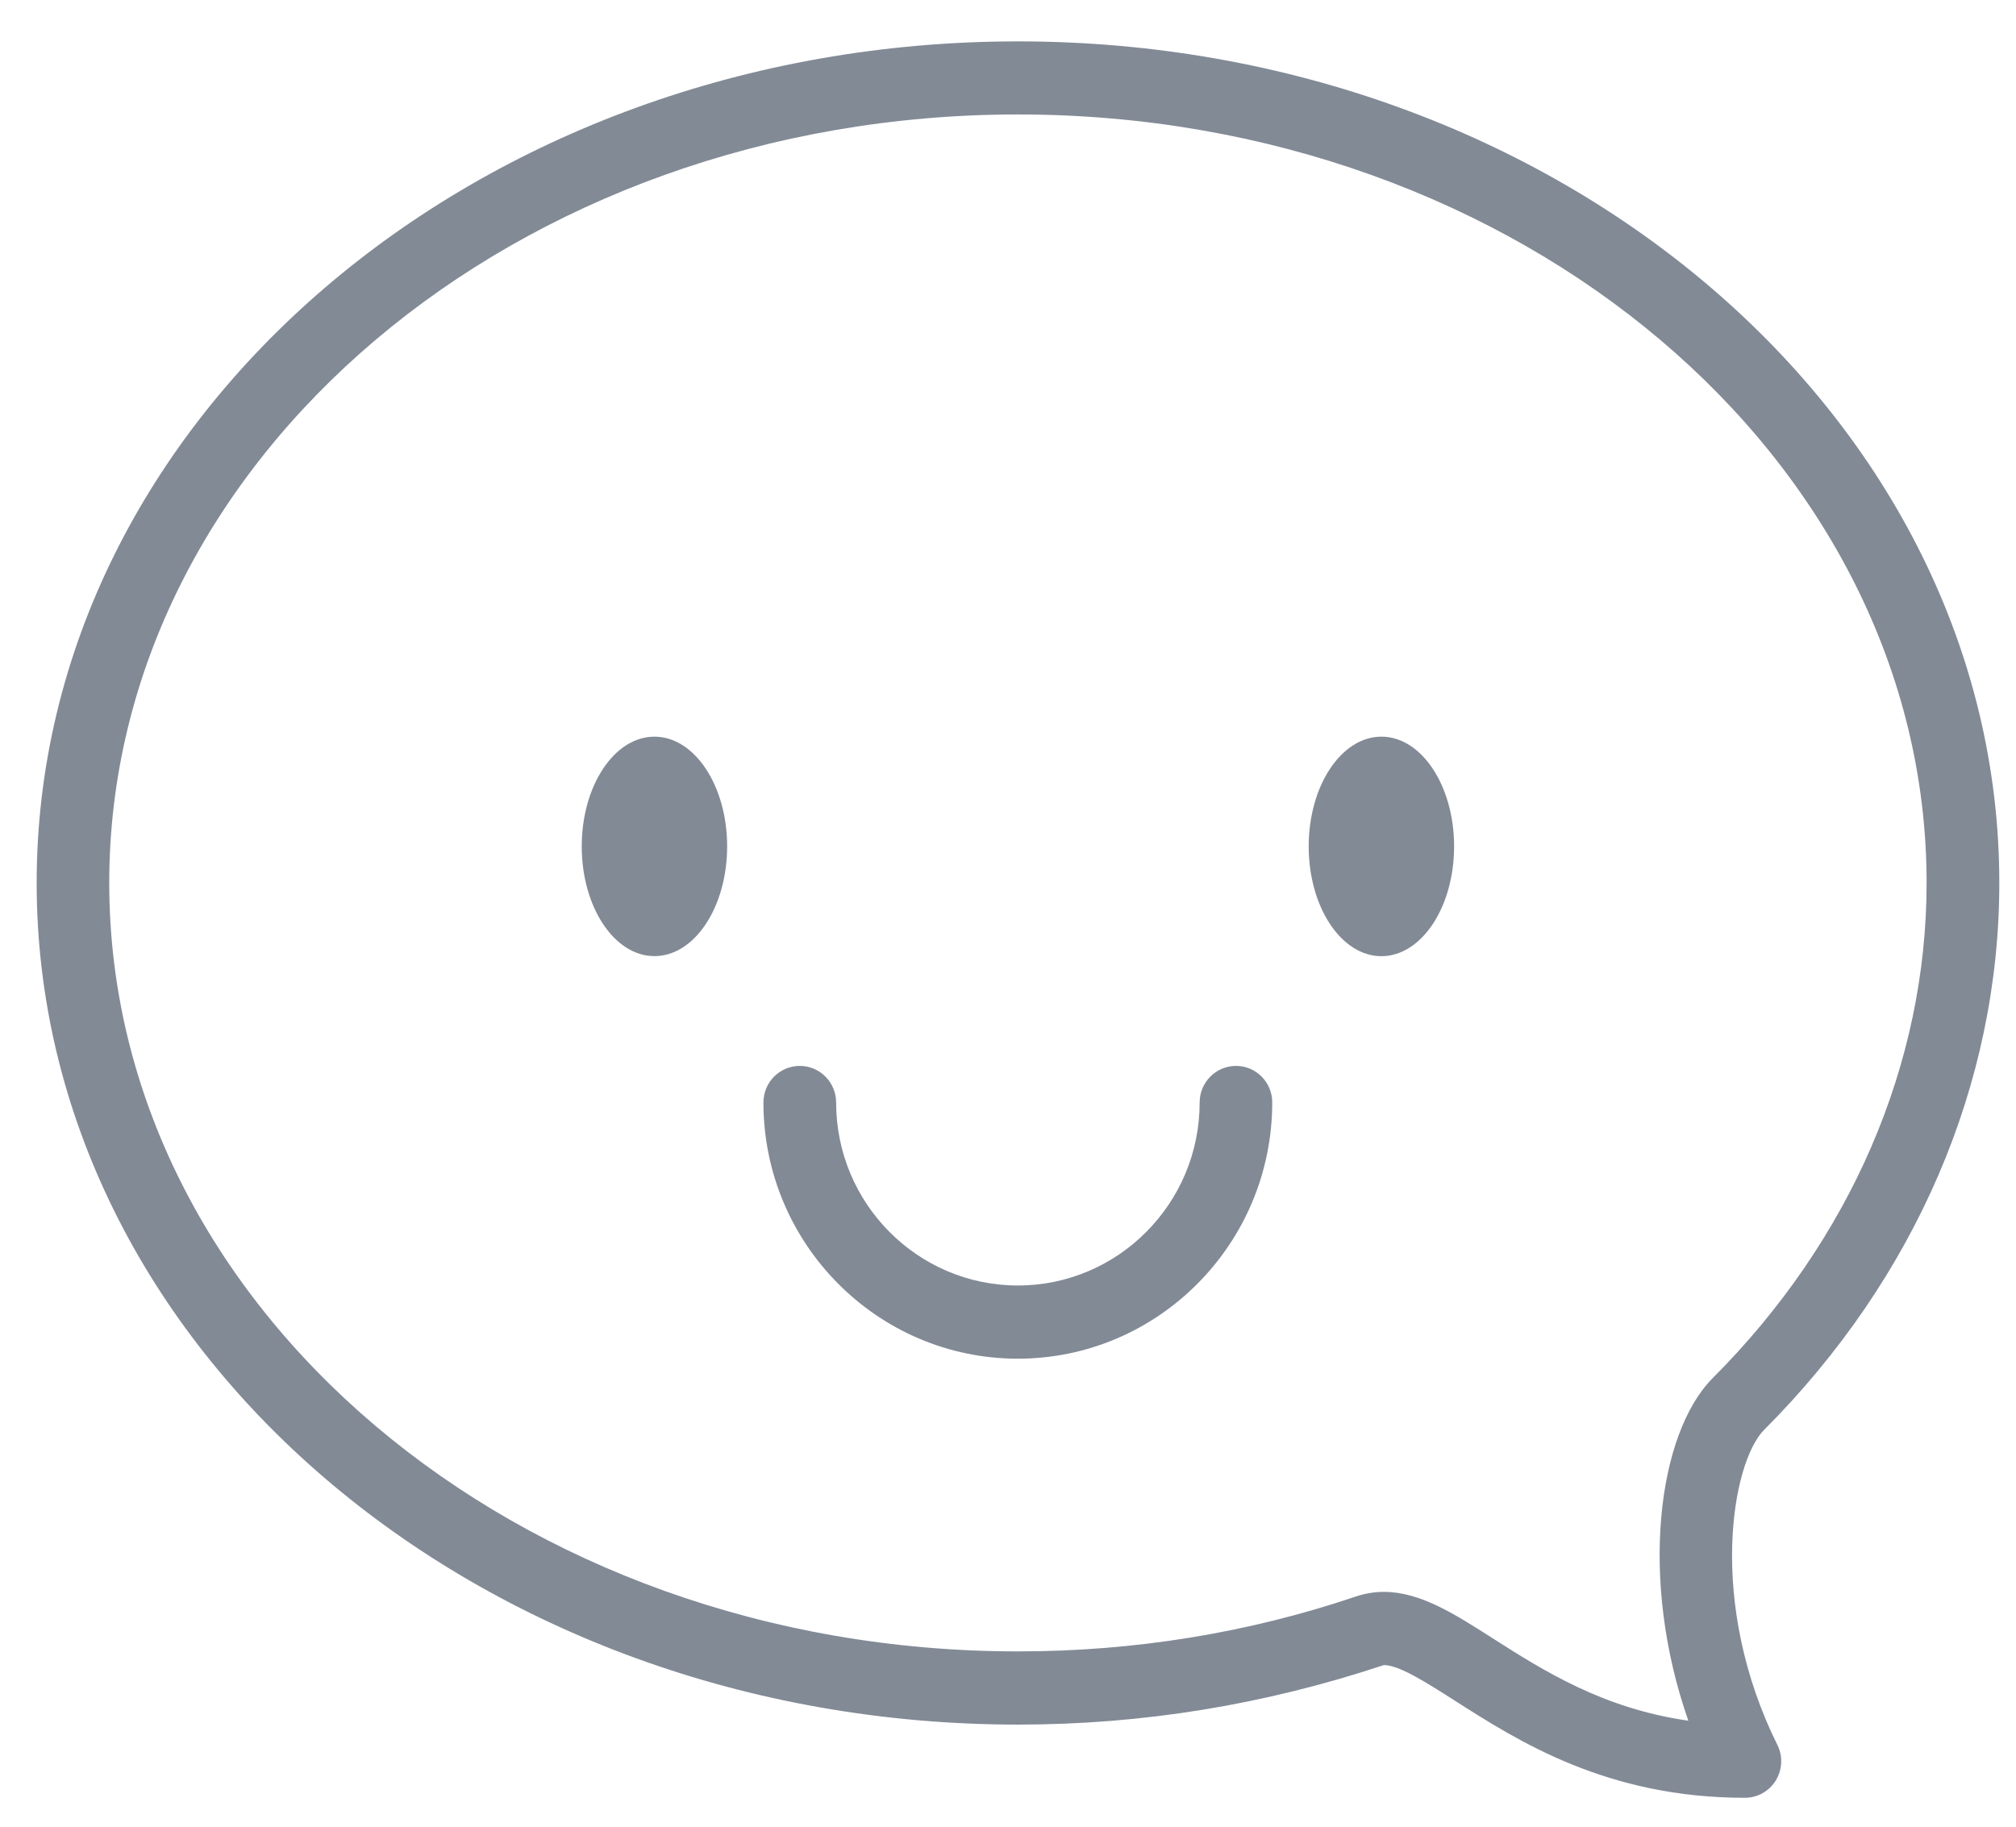 <?xml version="1.0" encoding="UTF-8" standalone="no"?>
<svg width="32px" height="29px" viewBox="0 0 32 29" version="1.1" xmlns="http://www.w3.org/2000/svg" xmlns:xlink="http://www.w3.org/1999/xlink" xmlns:sketch="http://www.bohemiancoding.com/sketch/ns">
    <!-- Generator: Sketch 3.3 (11970) - http://www.bohemiancoding.com/sketch -->
    <title>noun_48776</title>
    <desc>Created with Sketch.</desc>
    <defs></defs>
    <g id="Мессенджер" stroke="none" stroke-width="1" fill="none" fill-rule="evenodd" sketch:type="MSPage">
        <g id="месенджер---сообщение" sketch:type="MSArtboardGroup" transform="translate(-925, -668)" fill="#828A96">
            <g id="Group" sketch:type="MSLayerGroup" transform="translate(800, 385)">
                <g id="noun_48776" transform="translate(125, 283.308)" sketch:type="MSShapeGroup">
                    <ellipse id="Oval" cx="10.388" cy="13.129" rx="1.154" ry="1.742"></ellipse>
                    <path d="M21.927,14.872 C22.564,14.872 23.081,14.092 23.081,13.129 C23.081,12.167 22.564,11.387 21.927,11.387 C21.29,11.387 20.773,12.167 20.773,13.129 C20.773,14.092 21.29,14.872 21.927,14.872 Z" id="Oval"></path>
                    <path d="M19.619,16.614 C19.3,16.614 19.042,16.874 19.042,17.196 C19.042,18.797 17.748,20.1 16.157,20.1 C14.566,20.1 13.272,18.798 13.272,17.196 C13.272,16.875 13.014,16.614 12.695,16.614 C12.375,16.614 12.118,16.874 12.118,17.196 C12.118,19.437 13.929,21.262 16.156,21.262 C18.382,21.262 20.194,19.437 20.194,17.196 C20.196,16.875 19.938,16.614 19.619,16.614 L19.619,16.614 Z" id="Shape"></path>
                    <path d="M31.735,13.71 C31.735,6.343 24.748,0.349 16.158,0.349 C7.569,0.349 0.582,6.343 0.582,13.71 C0.582,21.077 7.569,27.071 16.158,27.071 C18.137,27.071 20.066,26.757 21.966,26.126 C22.207,26.126 22.634,26.398 23.086,26.687 C24.108,27.34 25.508,28.233 27.697,28.233 C27.896,28.233 28.082,28.129 28.188,27.957 C28.292,27.785 28.302,27.572 28.212,27.392 C27.095,25.142 27.487,22.909 28.001,22.393 C30.409,19.98 31.735,16.896 31.735,13.71 L31.735,13.71 Z M27.186,21.57 C26.31,22.451 26.013,24.767 26.799,27.009 C25.442,26.816 24.493,26.21 23.703,25.707 C23.079,25.308 22.541,24.964 21.965,24.964 C21.813,24.964 21.664,24.99 21.523,25.037 C19.815,25.615 18.01,25.909 16.158,25.909 C8.205,25.909 1.734,20.437 1.734,13.709 C1.734,6.982 8.204,1.509 16.158,1.509 C24.111,1.509 30.581,6.982 30.581,13.709 C30.581,16.584 29.375,19.377 27.186,21.57 L27.186,21.57 Z" id="Shape"></path>
                </g>
            </g>
        </g>
    </g>
</svg>